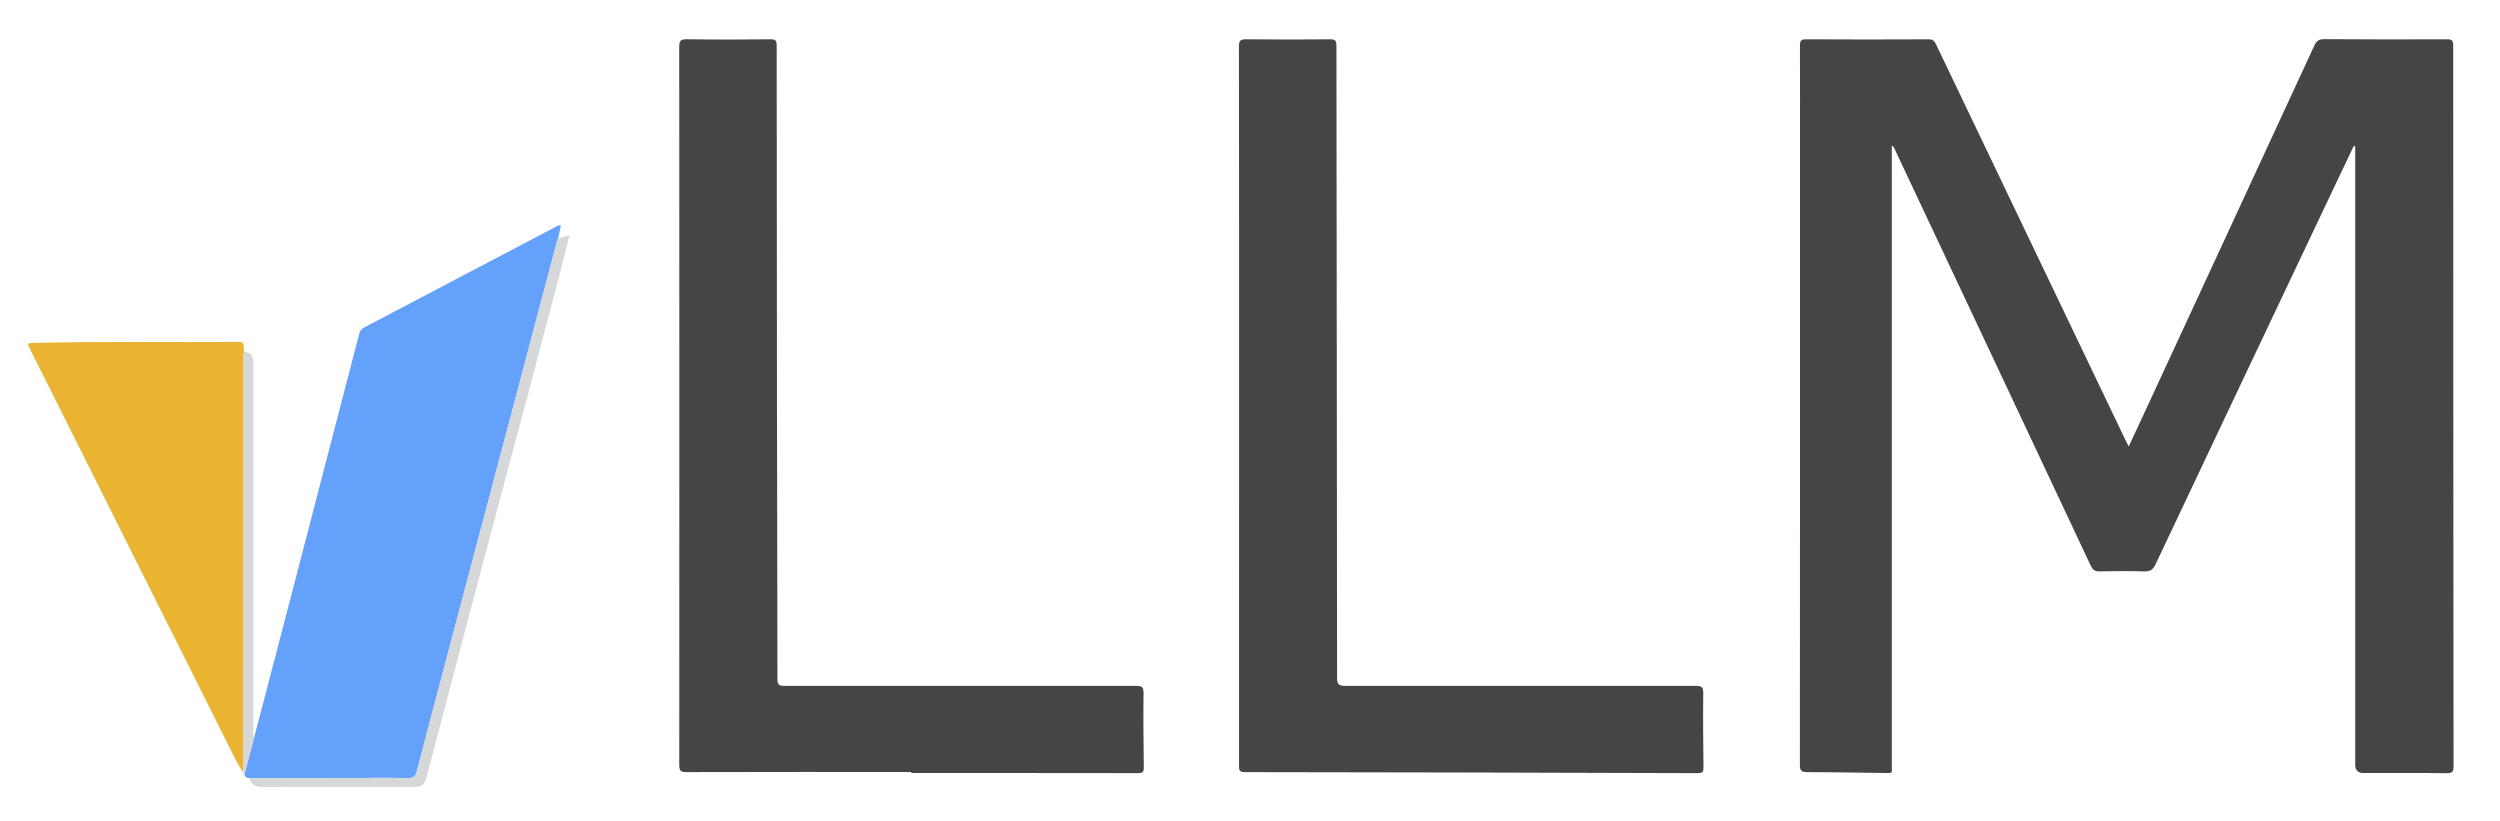 <?xml version="1.0" encoding="UTF-8"?><svg id="Layer_1" xmlns="http://www.w3.org/2000/svg" viewBox="0 0 1600 525.277"><defs><style>.cls-1{fill:#454545;}.cls-1,.cls-2,.cls-3,.cls-4{stroke-width:0px;}.cls-2{fill:#63a1fb;}.cls-3{fill:#eab331;}.cls-4{fill:#d6d7d8;}</style></defs><path class="cls-1" d="M1506.355,93.488c-6.927,14.587-13.863,29.17-20.779,43.763-35.374,74.642-70.764,149.278-106.046,223.963-1.587,3.36-3.449,4.612-7.218,4.492-9.536-.304-19.092-.239-28.633-.021-3.05.07-4.379-1.027-5.637-3.704-41.485-88.299-83.062-176.555-124.635-264.813-.6-1.273-.913-2.732-2.641-4.158v5.056c0,130.532.004,261.064-.014,391.595-.001,5.663.913,5.112-5.169,5.047-16.267-.176-32.534-.549-48.8-.535-3.754.003-4.861-.738-4.857-4.742.113-131.473.079-262.945.071-394.418-.001-21.912.058-43.824-.033-65.736-.012-2.875.358-4.146,3.788-4.125,26.217.163,52.435.14,78.653.014,2.687-.013,3.688,1.162,4.691,3.259,40.324,84.316,80.687,168.613,121.048,252.911.613,1.28,1.265,2.541,2.222,4.456,4.844-10.423,9.408-20.216,13.948-30.02,34.982-75.53,69.982-151.052,104.859-226.631,1.465-3.174,3.139-4.113,6.568-4.087,26.082.197,52.167.232,78.249.095,3.481-.018,4.082,1.005,4.082,4.24-.015,153.654.054,307.307.204,460.961.003,3.353-.542,4.544-4.29,4.494-17.744-.237-35.494-.106-53.241-.106q-5.413-0-5.414-5.255c-0-130.397-0-260.793-0-391.19,0-1.569 0-3.137 0-4.706-.326-.034-.651-.067-.977-.101Z"/><path class="cls-1" d="M583.26,494.064c-47.997,0-95.993-.046-143.989.09-3.714.011-4.547-.985-4.545-4.605.092-153.11.09-306.22-.015-459.33-.003-3.87.667-5.174,4.896-5.107,17.877.28,35.762.228,53.641.041,3.366-.035,3.836,1.121,3.836,4.072.001,75.009.065,150.018.174,225.027.087,60.088.281,120.175.29,180.263.001,3.526.811,4.448,4.405,4.446,75.02-.058,150.041.058,225.062-.007,3.776-.003,4.913.716,4.861,4.716-.207,15.858-.051,31.723.153,47.584.037,2.844-.766,3.553-3.569,3.548-48.4-.086-96.8-.062-145.2-.062,0-.225 0-.45 0-.675Z"/><path class="cls-1" d="M793.01,259.585c-.005-76.622.024-153.244-.094-229.866-.006-3.705.978-4.61,4.592-4.572,17.879.188,35.763.188,53.642.01,3.357-.033,4.162.809,4.165,4.165.108,134.828.348,269.656.417,404.485.002,4.37,1.302,5.159,5.335,5.155,74.752-.061,149.503.063,224.255-.019,3.955-.004,4.795,1.005,4.752,4.824-.176,15.725-.037,31.455.159,47.181.036,2.857-.462,3.881-3.662,3.87-96.665-.322-193.331-.556-289.997-.656-3.76-.004-3.591-1.688-3.59-4.308.04-76.757.032-153.513.027-230.27Z"/><path class="cls-2" d="M159.649,498.044c-1.614-.085-2.906-.602-3.236-2.411,2.142-8.101,4.283-16.202,6.424-24.302,5.95-22.756,11.924-45.505,17.846-68.268,16.425-63.131,32.835-126.266,49.214-189.408.513-1.977,1.52-3.231,3.337-4.184,40.608-21.301,81.19-42.653,121.791-63.968,1.126-.591,2.177-1.542,3.938-1.322-.599,2.904-1.183,5.738-1.767,8.572-.151.216-.379.411-.442.651-9.325,35.223-18.625,70.453-27.956,105.675-14.271,53.871-28.573,107.734-42.841,161.606-6.379,24.086-12.751,48.175-19.012,72.292-.879,3.387-2.012,5.173-6.115,5.045-11.278-.352-22.573-.137-33.862-.118-22.44.037-44.88.093-67.32.141Z"/><path class="cls-3" d="M155.719,494.331c-3.932-5.458-6.665-11.59-9.654-17.554-42.335-84.442-84.598-168.92-126.871-253.393-1.905-3.806-1.872-3.808,2.54-3.919,43.519-1.095,87.046-.319,130.568-.623,2.749-.019,4.005.659,3.634,3.55-.115.897.191,1.847.303,2.774-.687,1.825-.373,3.726-.373,5.59-.017,85.441-.014,170.883-.02,256.324-0,2.417-.082,4.834-.126,7.25Z"/><path class="cls-4" d="M159.649,498.044c22.44-.048,44.88-.104,67.32-.141,11.289-.019,22.584-.234,33.862.118,4.103.128,5.236-1.658,6.115-5.045,6.261-24.117,12.633-48.206,19.012-72.292,14.268-53.872,28.57-107.735,42.841-161.606,9.331-35.222,18.63-70.452,27.956-105.675.063-.239.292-.435.442-.651,2.269-.73,4.539-1.461,7.323-2.357-2.22,8.817-4.287,17.325-6.508,25.793-6.409,24.438-12.839,48.87-19.335,73.285-10.071,37.848-20.27,75.662-30.295,113.522-11.496,43.415-22.845,86.869-34.294,130.296-2.725,10.336-2.792,10.318-13.562,10.318-30.783 0-61.567-.114-92.348.125-4.662.036-7.259-1.426-8.529-5.69Z"/><path class="cls-4" d="M155.719,494.331c.044-2.417.126-4.834.126-7.25.007-85.441.003-170.883.02-256.324 0-1.864-.313-3.765.373-5.59q5.874.36,5.875,6.294c0,78.284-.004,156.568.032,234.852.001,1.672-.646,3.504.692,5.02-2.142,8.101-4.283,16.201-6.425,24.303-.51-.286-.791-.693-.693-1.303Z"/></svg>